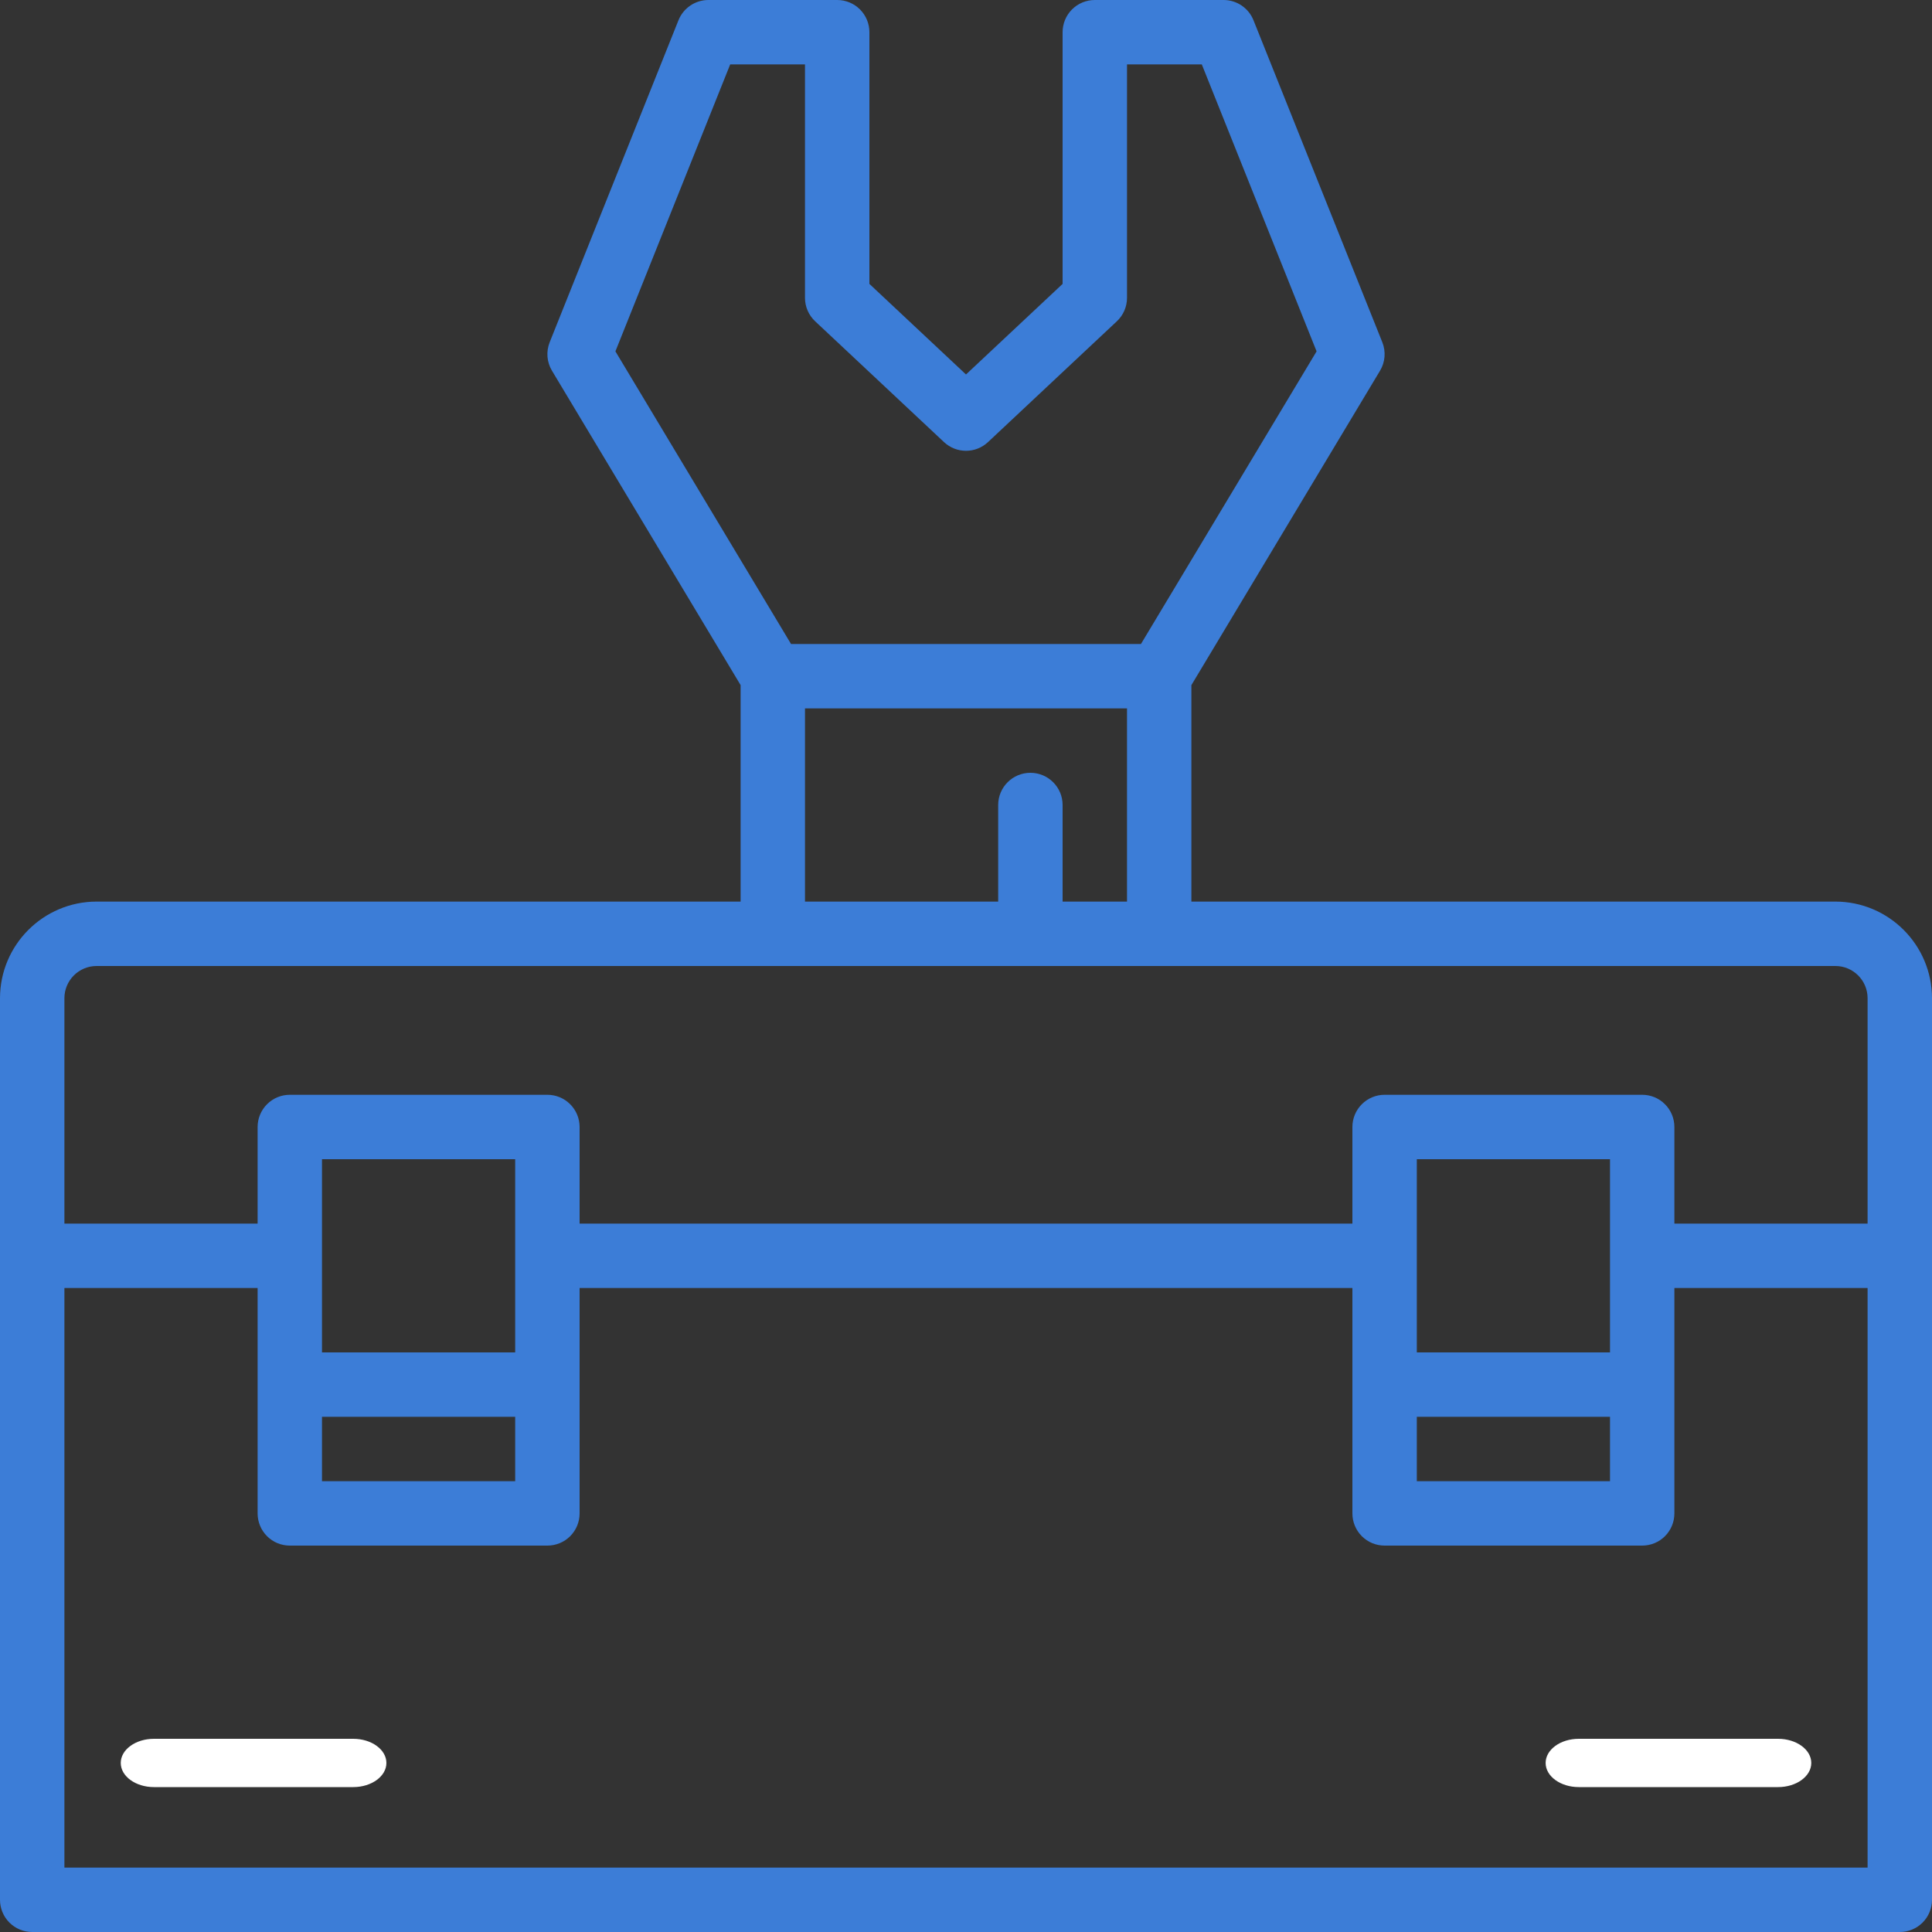<svg width="56" height="56" viewBox="0 0 56 56" fill="none" xmlns="http://www.w3.org/2000/svg">
<rect x="0" y="0" width="56" height="56" fill="#333333" stroke="none"/>
<path d="M10.238 50.4H4.463C3.931 50.4 3.5 50.713 3.5 51.1C3.5 51.487 3.931 51.8 4.463 51.8H10.238C10.769 51.8 11.2 51.487 11.2 51.1C11.2 50.713 10.769 50.4 10.238 50.4Z" fill="white"/>
<path d="M45.763 50.4C45.232 50.4 44.801 50.713 44.801 51.1C44.801 51.487 45.232 51.8 45.763 51.8H51.538C52.07 51.8 52.501 51.487 52.501 51.1C52.501 50.713 52.07 50.4 51.538 50.4H45.763Z" fill="white"/>
<path fill-rule="evenodd" clip-rule="evenodd" d="M53.2 26.133H34.533V19.858L40 10.747C40.151 10.497 40.175 10.191 40.067 9.92L36.333 0.587C36.192 0.233 35.848 5.36706e-05 35.467 1.36147e-07H31.733C31.486 -0 31.248 0.098 31.073 0.273C30.898 0.448 30.8 0.686 30.8 0.933V8.229L28 10.854L25.2 8.229V0.933C25.2 0.686 25.102 0.448 24.927 0.273C24.752 0.098 24.514 -0 24.267 1.36147e-07H20.533C20.152 4.60386e-05 19.808 0.233 19.666 0.587L15.933 9.92C15.825 10.191 15.849 10.497 16 10.747L21.467 19.858V26.133H2.8C1.254 26.135 0.002 27.388 1.36147e-07 28.933V55.067C-0 55.314 0.098 55.552 0.273 55.727C0.448 55.902 0.686 56 0.933 56H55.067C55.314 56 55.552 55.902 55.727 55.727C55.902 55.552 56 55.314 56 55.067V28.933C55.998 27.388 54.746 26.135 53.2 26.133ZM21.165 1.867H23.333V8.633C23.333 8.891 23.44 9.138 23.629 9.314L27.362 12.814C27.721 13.151 28.279 13.151 28.638 12.814L32.371 9.314C32.56 9.138 32.667 8.891 32.667 8.633V1.867H34.835L38.162 10.184L33.071 18.667H22.929L17.838 10.184L21.165 1.867ZM32.667 20.533H23.333V26.133H28.933V23.333C28.933 22.818 29.351 22.4 29.867 22.4C30.382 22.4 30.8 22.818 30.8 23.333V26.133H32.667V20.533ZM1.867 28.933C1.867 28.418 2.285 28 2.8 28H53.2C53.715 28 54.133 28.418 54.133 28.933V35.467H48.533V32.667C48.533 32.419 48.435 32.182 48.26 32.007C48.085 31.831 47.848 31.733 47.6 31.733H40.133C39.886 31.733 39.648 31.831 39.473 32.007C39.298 32.182 39.2 32.419 39.2 32.667V35.467H16.8V32.667C16.8 32.419 16.702 32.182 16.527 32.007C16.352 31.831 16.114 31.733 15.867 31.733H8.4C8.152 31.733 7.915 31.831 7.74 32.007C7.565 32.182 7.467 32.419 7.467 32.667V35.467H1.867V28.933ZM41.067 39.2H46.667V33.6H41.067V39.2ZM41.067 41.067H46.667V42.933H41.067V41.067ZM9.333 39.2H14.933V33.6H9.333V39.2ZM9.333 41.067H14.933V42.933H9.333V41.067ZM1.867 54.133H54.133V37.333H48.533V43.867C48.533 44.114 48.435 44.352 48.26 44.527C48.085 44.702 47.848 44.8 47.6 44.8H40.133C39.886 44.8 39.648 44.702 39.473 44.527C39.298 44.352 39.2 44.114 39.2 43.867V37.333H16.8V43.867C16.8 44.114 16.702 44.352 16.527 44.527C16.352 44.702 16.114 44.8 15.867 44.8H8.4C8.152 44.8 7.915 44.702 7.74 44.527C7.565 44.352 7.467 44.114 7.467 43.867V37.333H1.867V54.133Z" fill="#3C7DD7"/>
</svg>
